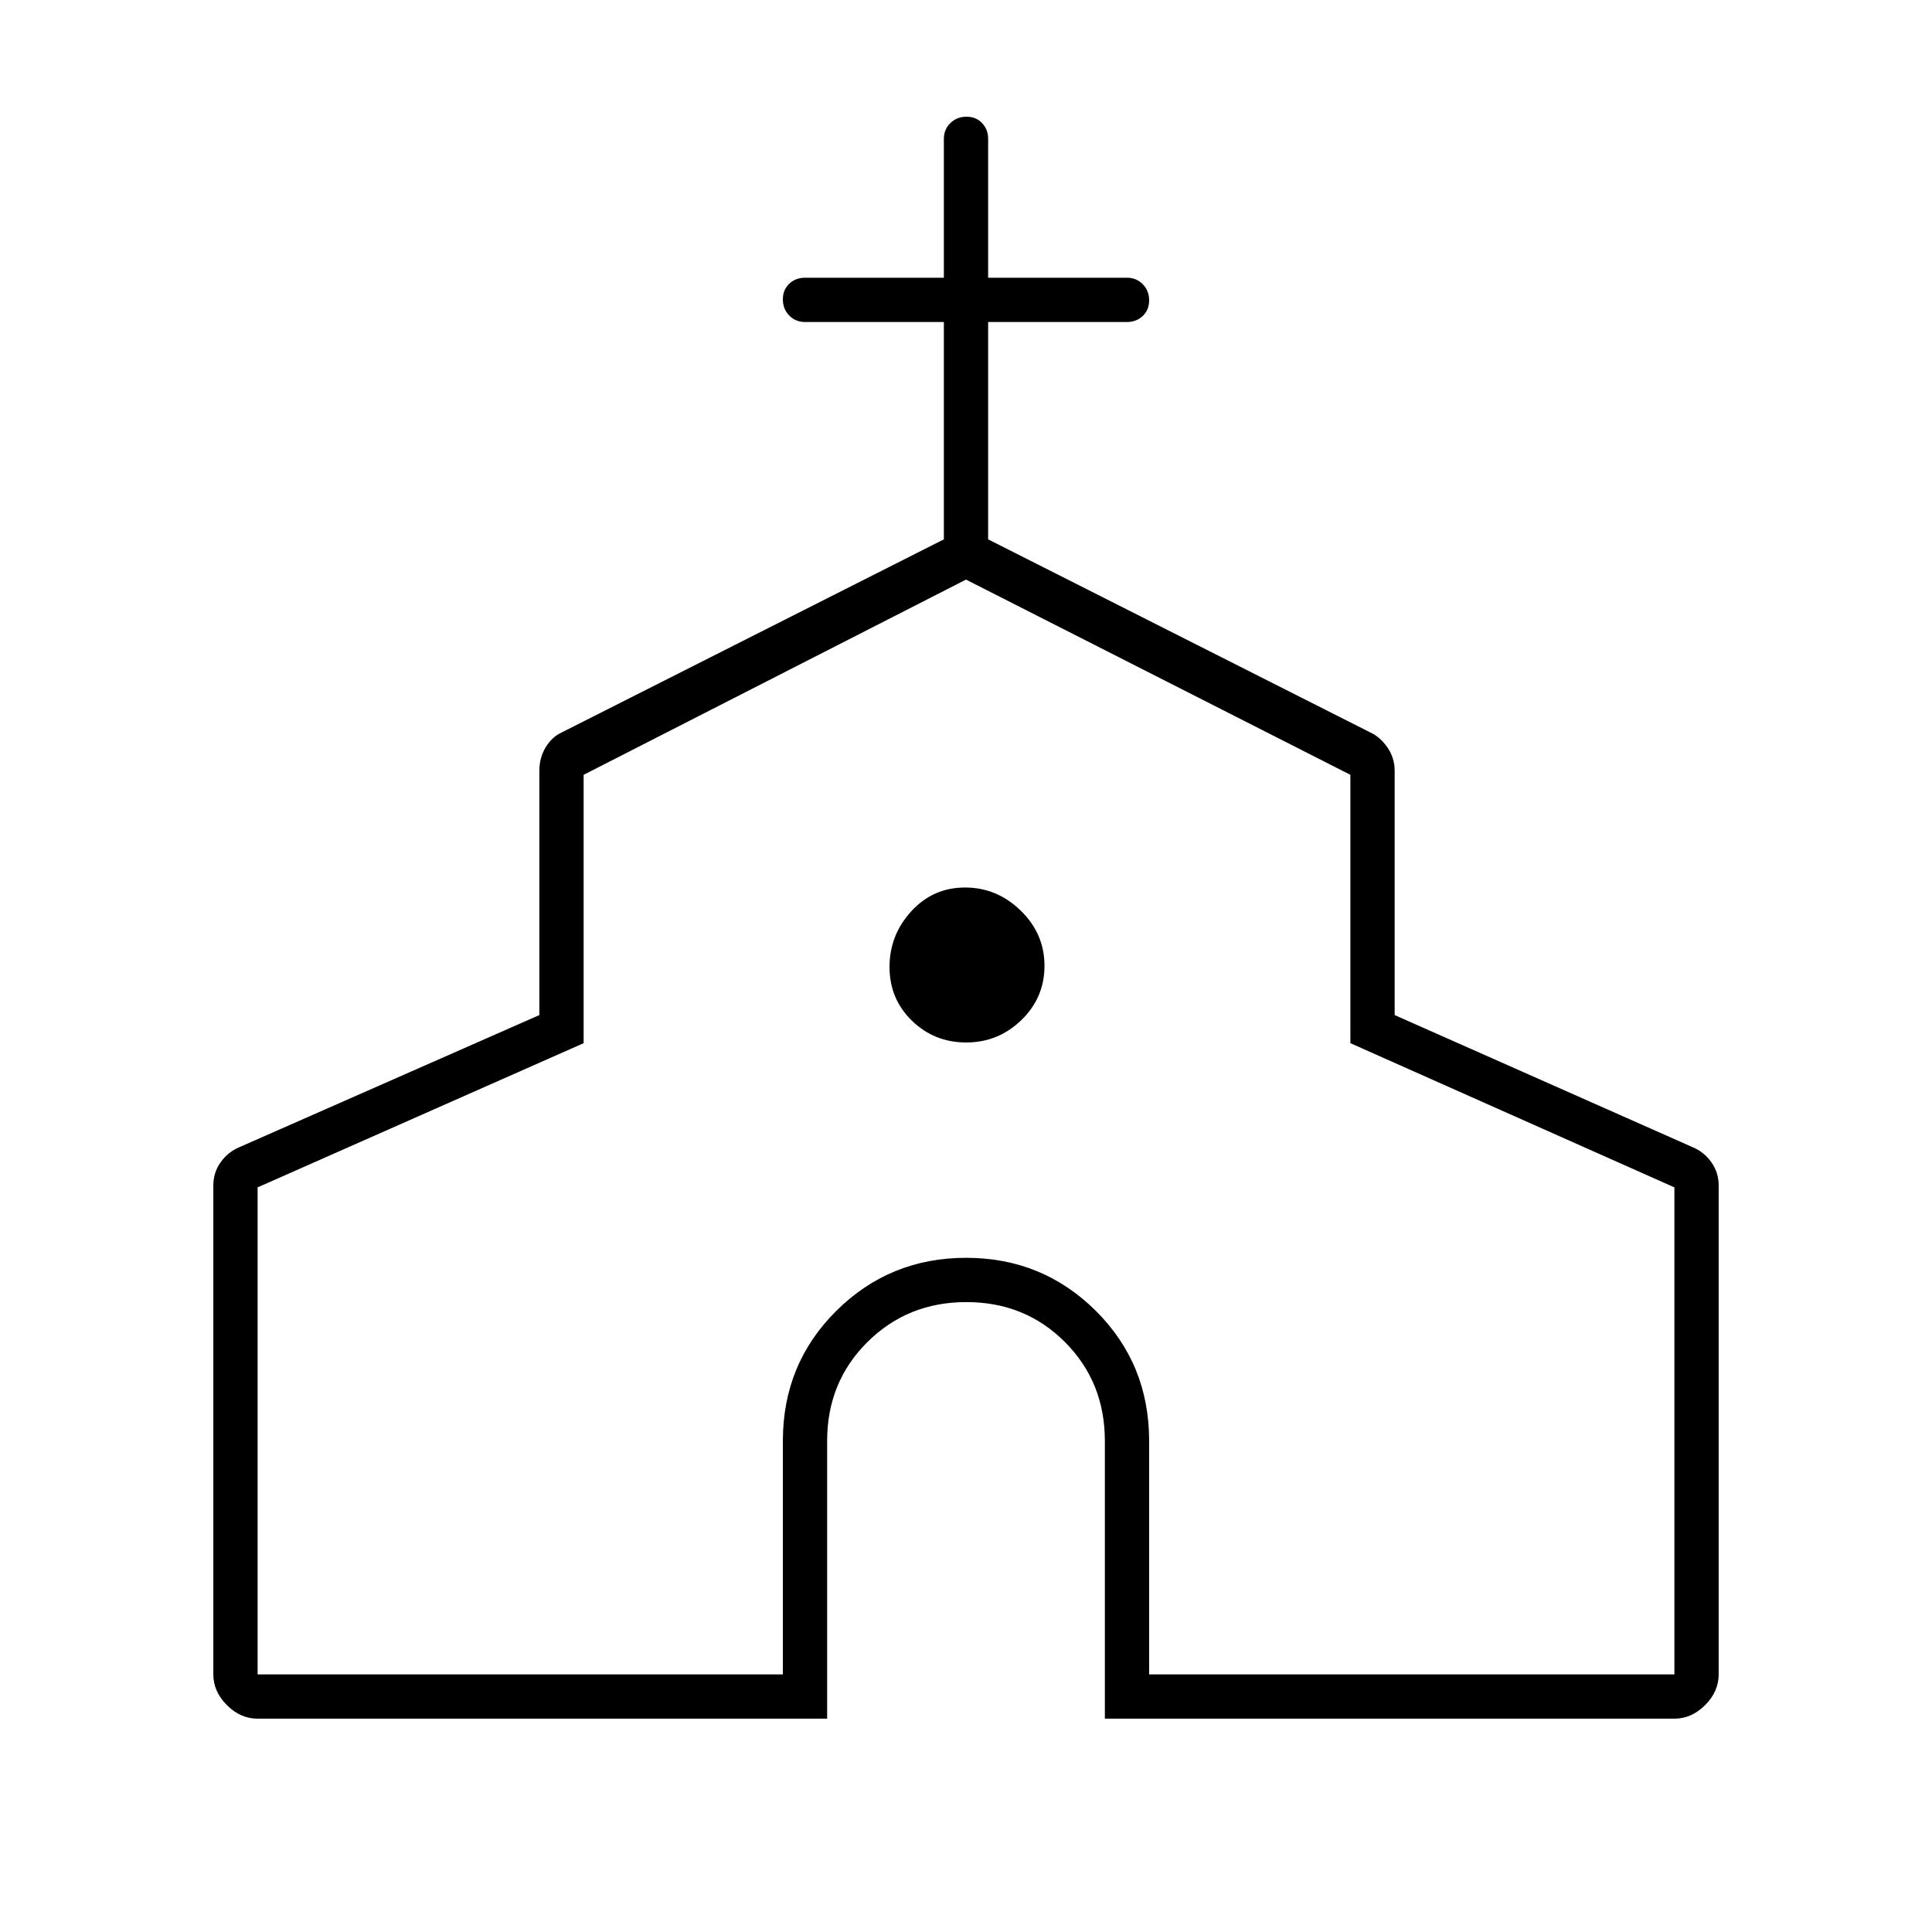 <svg xmlns="http://www.w3.org/2000/svg" width="48" height="48" viewBox="0 96 960 960"><path d="M128 950q-8.525 0-15.262-6.737Q106 936.525 106 928V685q0-6.314 3.604-11.445 3.604-5.13 9.396-7.555l149-65.615V479q0-6.425 3.091-11.593T279 460l190-96V256h-69q-4.675 0-7.838-3.228-3.162-3.228-3.162-8t3.162-7.772q3.163-3 7.838-3h69v-69q0-4.675 3.228-7.838 3.228-3.162 8-3.162t7.772 3.162q3 3.163 3 7.838v69h69q4.675 0 7.838 3.228 3.162 3.228 3.162 8T567.838 253q-3.163 3-7.838 3h-69v108l190 96q4.818 2.239 8.409 7.407Q693 472.575 693 479v121.385L841 666q5.792 2.425 9.396 7.555Q854 678.686 854 685v243q0 8.525-6.737 15.263Q840.525 950 832 950H549V812q0-29.25-19.825-49.125-19.824-19.875-49-19.875Q451 743 431 762.875 411 782.75 411 812v138H128Zm0-22h261V812q0-38.295 26.559-64.648Q442.118 721 480.059 721t64.441 26.352Q571 773.705 571 812v116h261V686l-161-71.651V481l-191-97-190 97v133.349L128 686v242Zm352.118-314Q496 614 507.5 602.882q11.5-11.117 11.5-27Q519 560 507.206 548.5 495.412 537 479.529 537q-15.882 0-26.705 11.794Q442 560.588 442 576.471q0 15.882 11.118 26.705 11.117 10.824 27 10.824ZM480 655Z"/></svg>